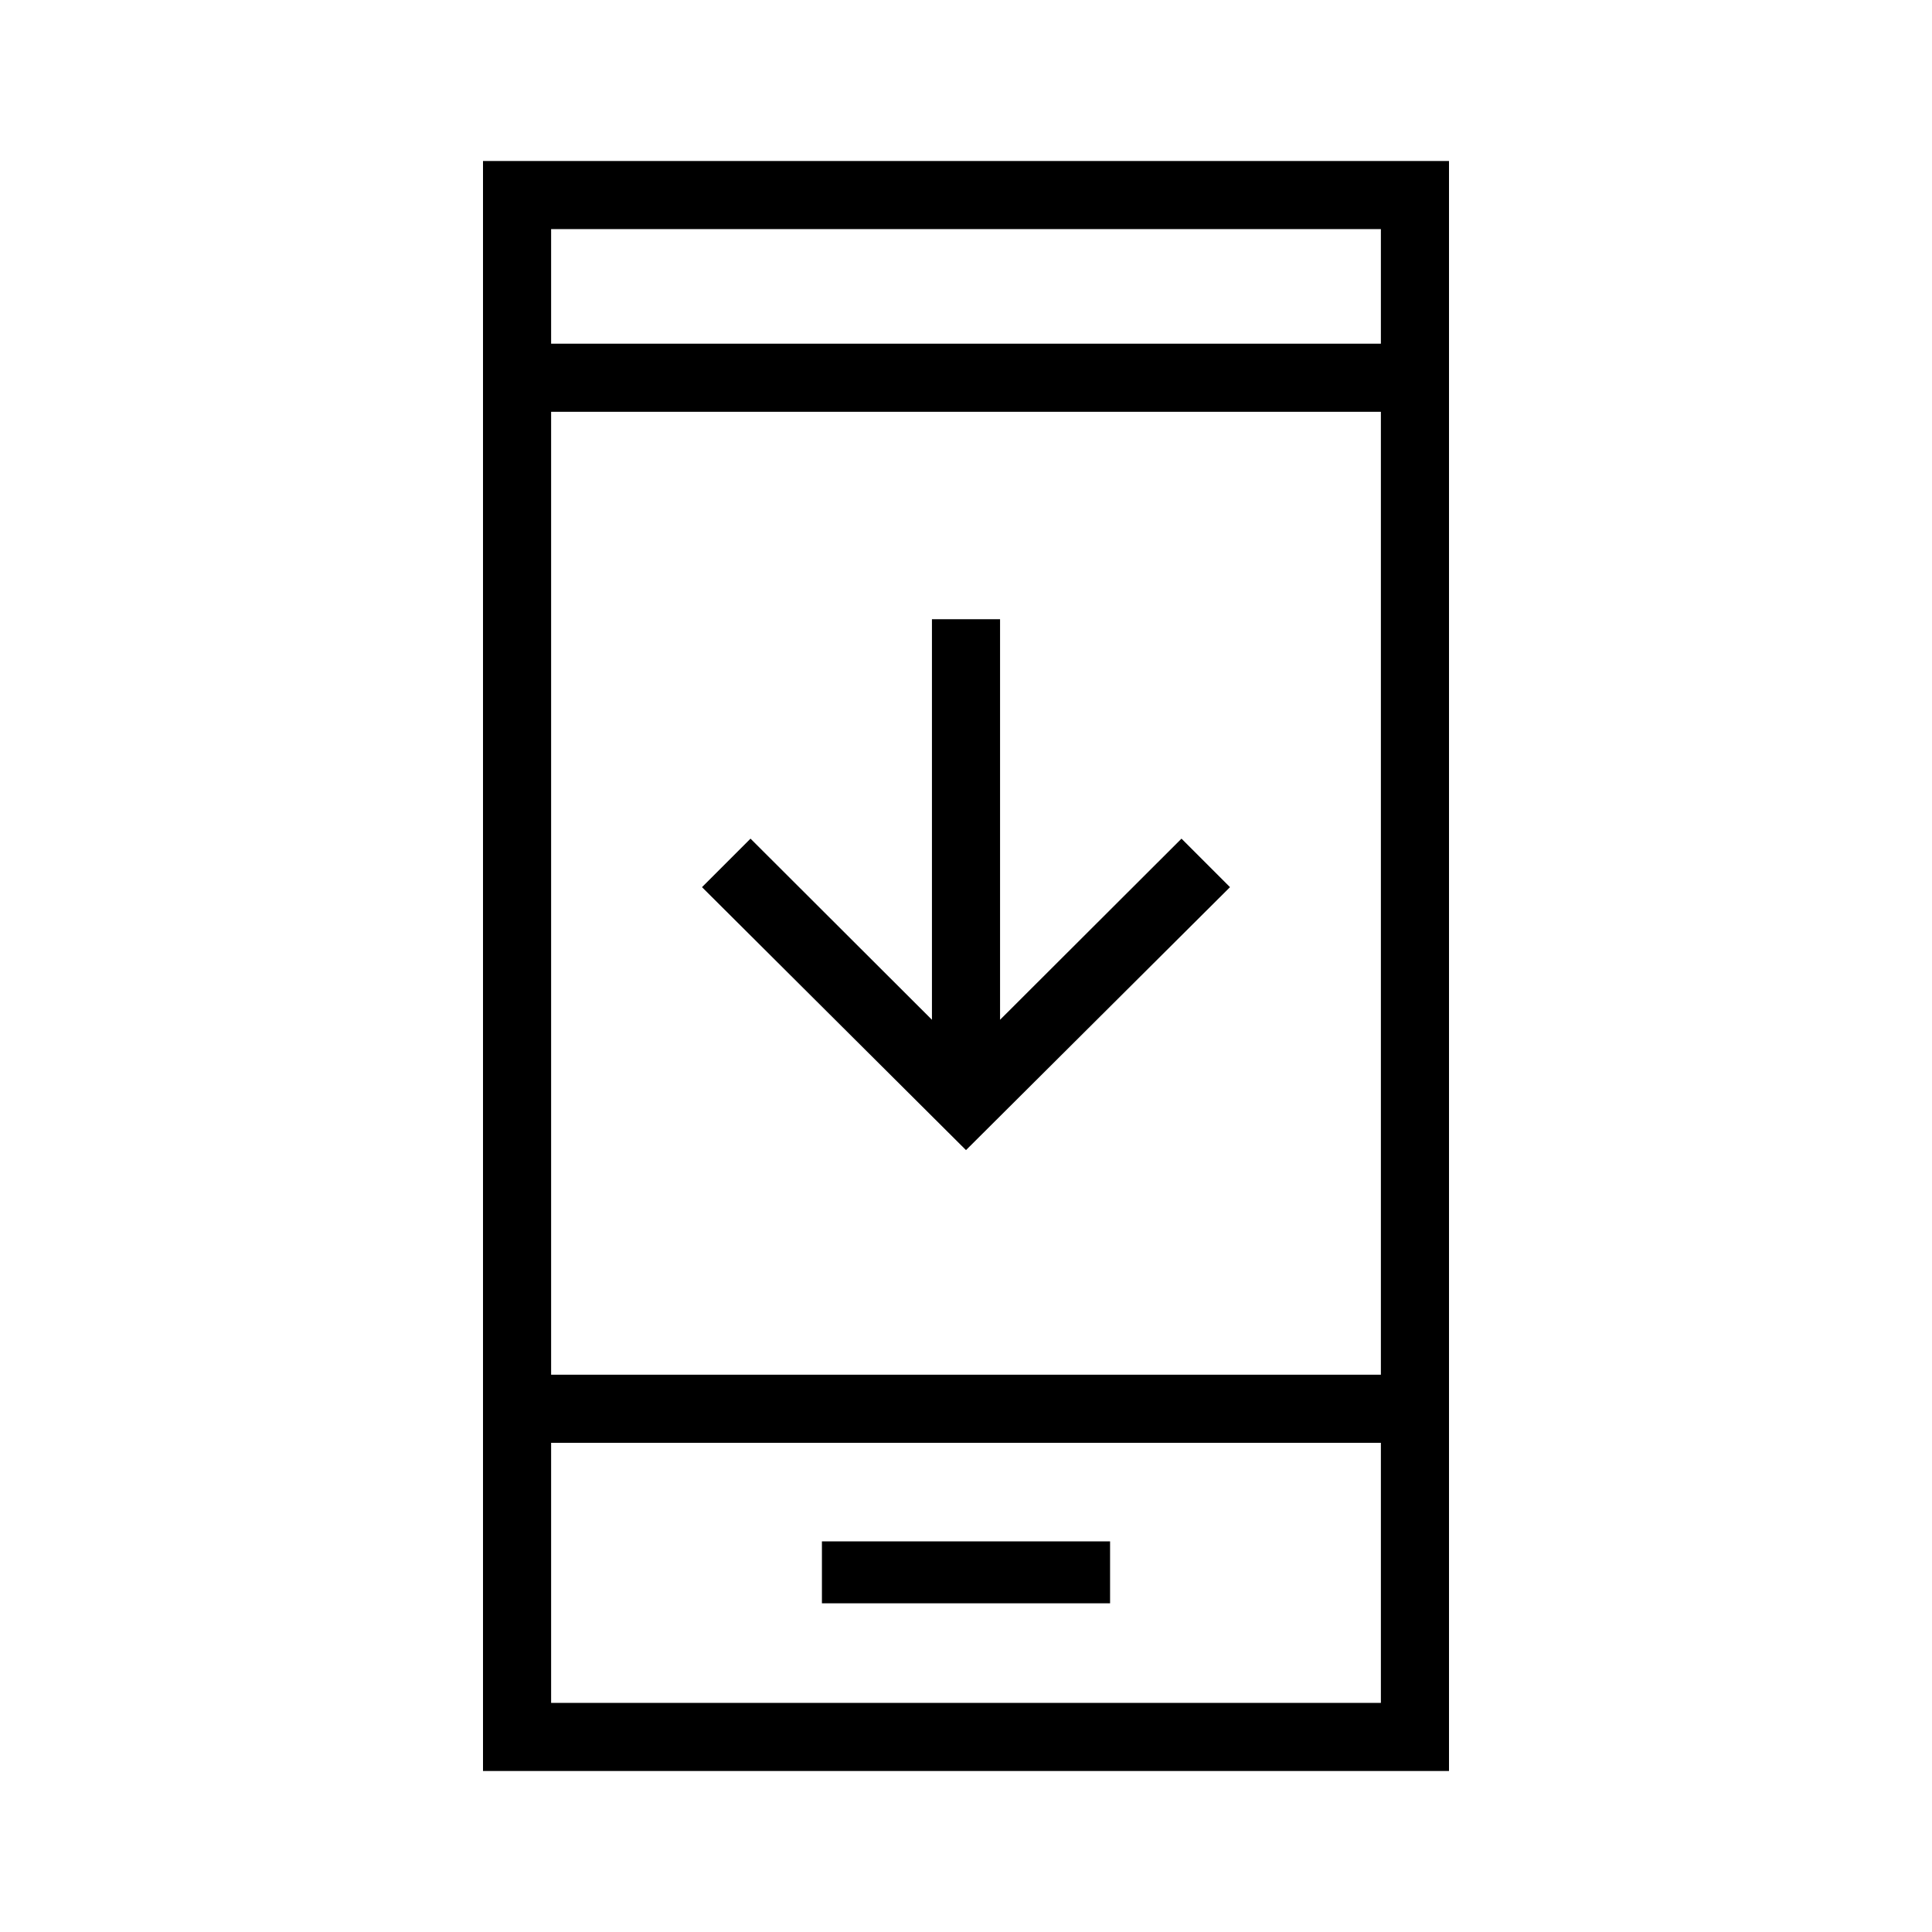 <svg xmlns="http://www.w3.org/2000/svg" height="40" viewBox="0 -960 960 960" width="40"><path d="M611.18-519.179 480-388.513 348.82-519.179l24.103-24.103 90.154 90v-199.026h33.846v199.026l90.154-90 24.103 24.103ZM408.41-163.333h143.18v-30.769H408.41v30.769ZM240-80v-800h480v800H240Zm33.846-163.076v129.23h412.308v-129.23H273.846Zm0-33.846h412.308v-478.463H273.846v478.463Zm0-512.309h412.308v-56.923H273.846v56.923Zm0 546.155v129.23-129.23Zm0-546.155v-56.923 56.923Z"/></svg>